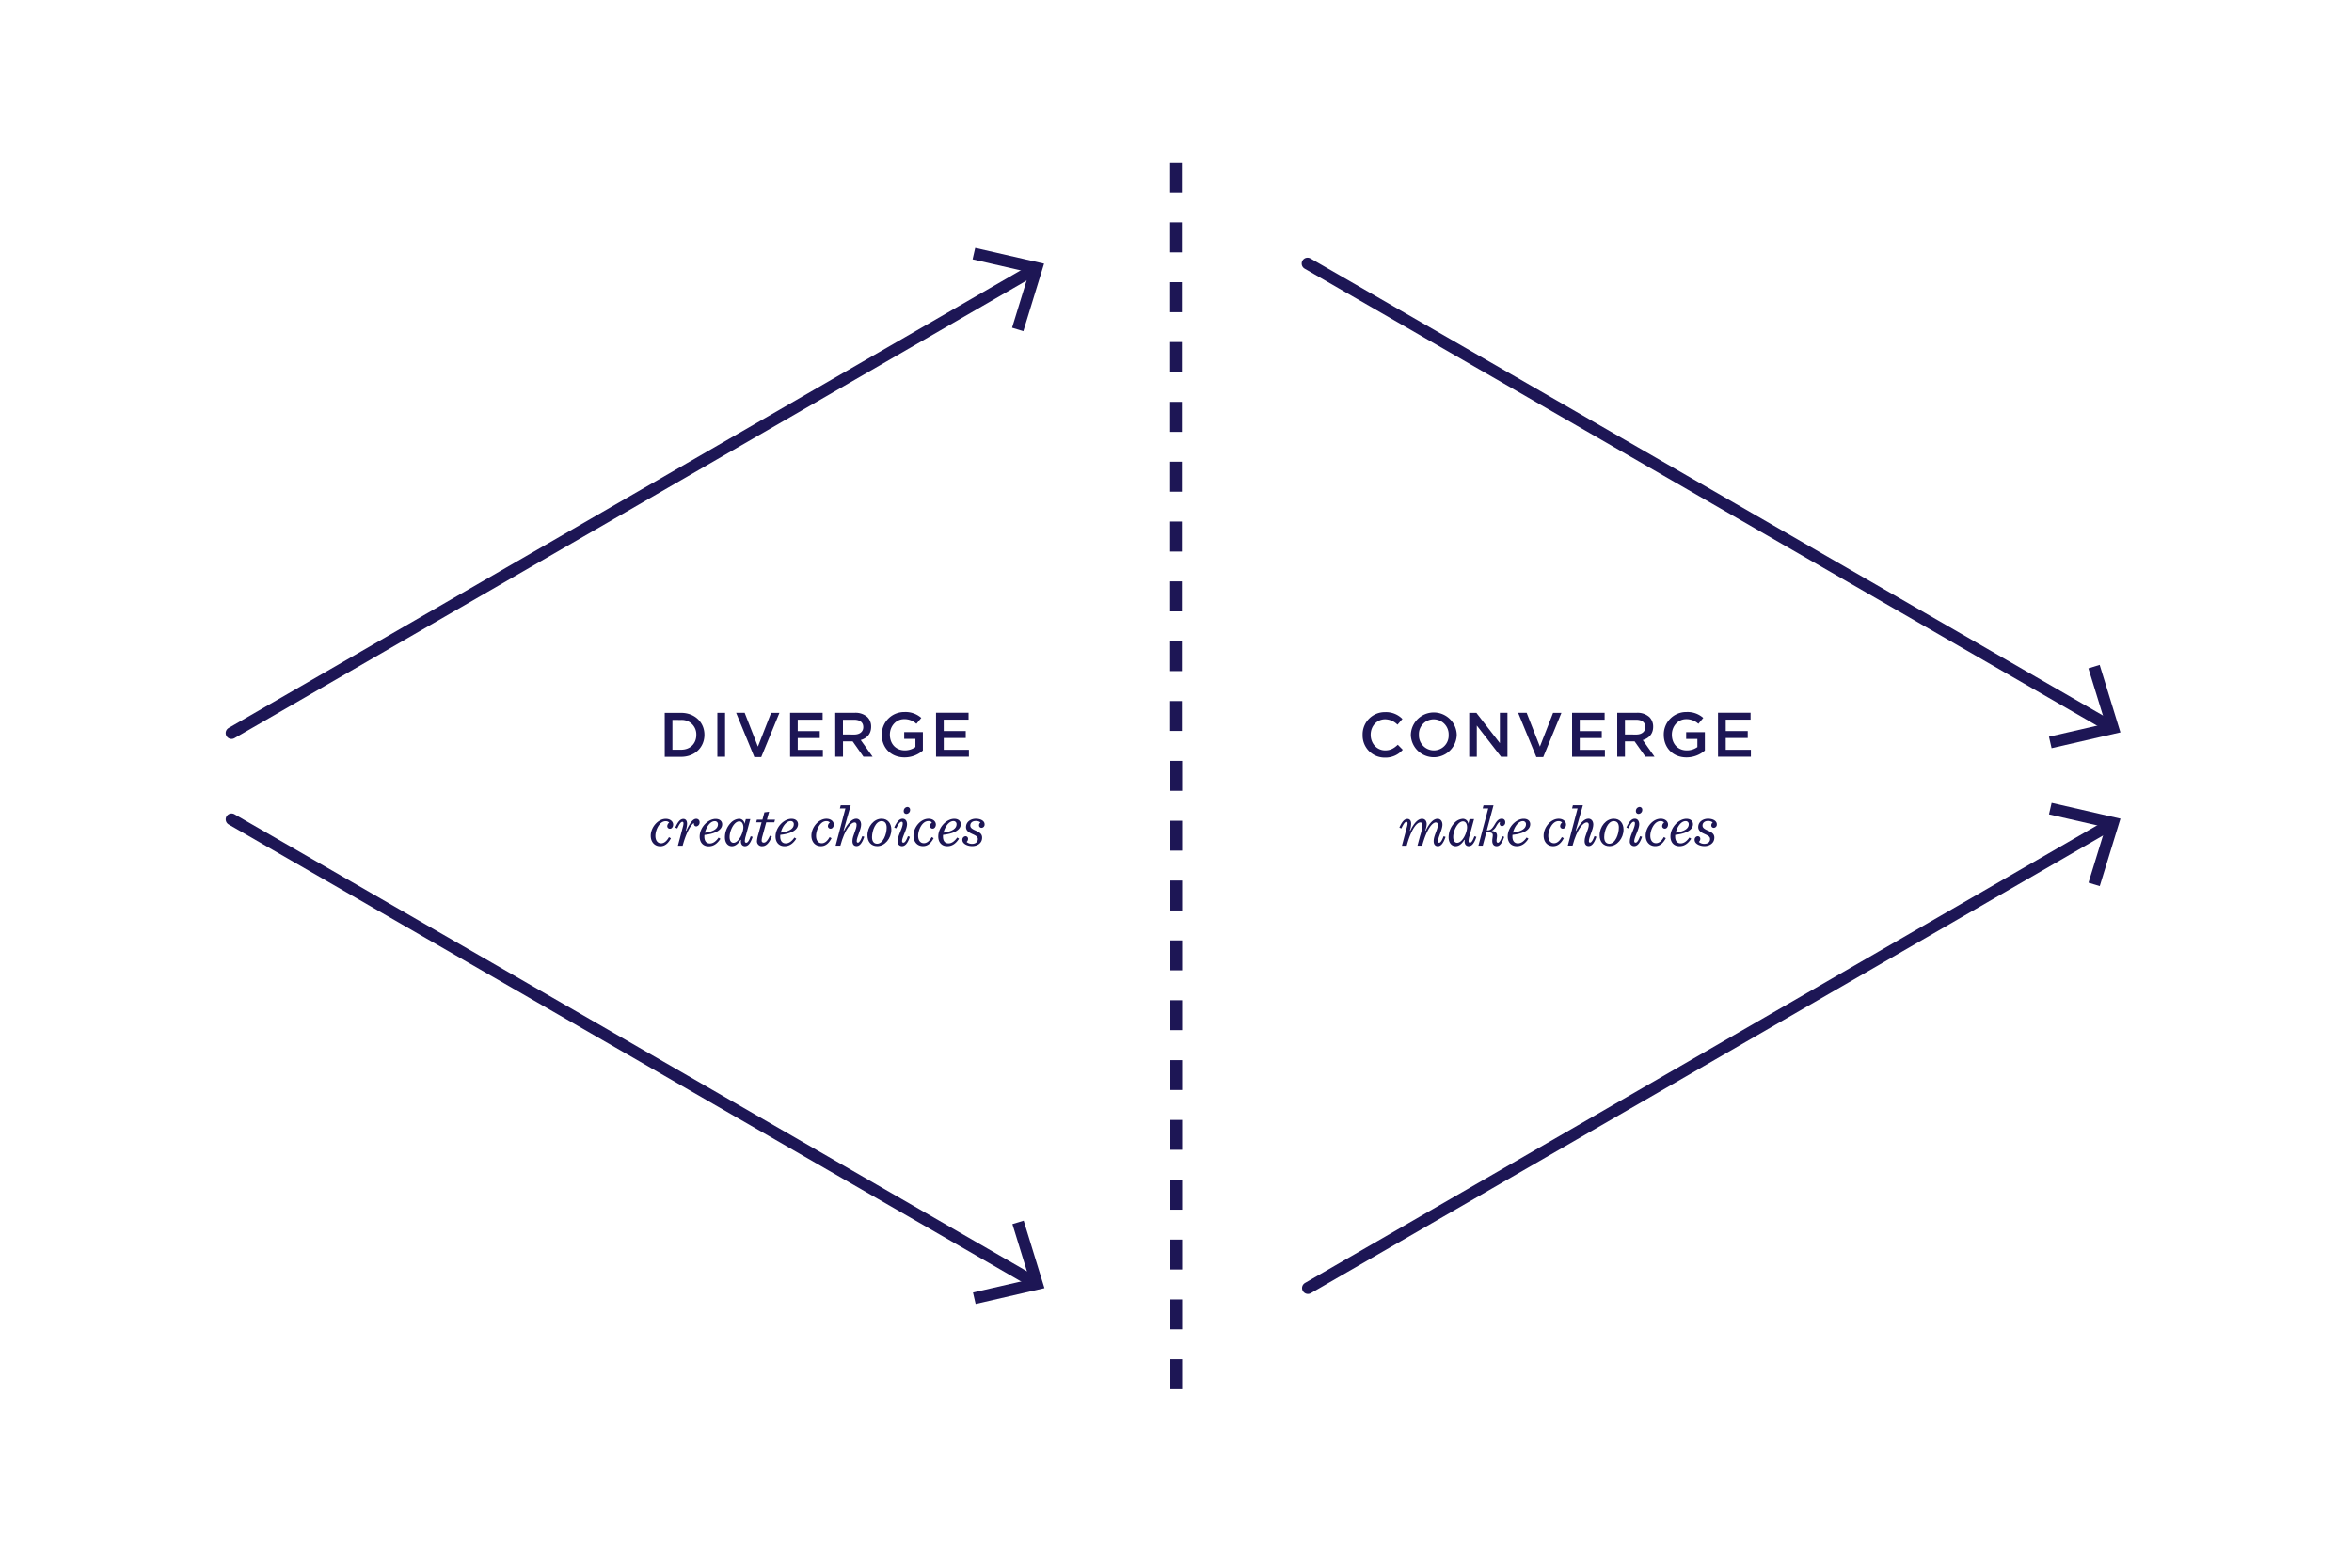 <svg id="Layer_1" data-name="Layer 1" xmlns="http://www.w3.org/2000/svg" viewBox="0 0 1200 800"><defs><style>.cls-1{fill:none;stroke:#1d1655;stroke-linecap:round;stroke-miterlimit:10;stroke-width:6px;}.cls-2{fill:#1d1655;}</style></defs><line class="cls-1" x1="118.13" y1="374.09" x2="527.05" y2="137.8"/><polygon class="cls-2" points="522.12 168.99 516.37 167.23 525.06 138.95 496.22 132.35 497.56 126.5 532.69 134.54 522.12 168.99"/><line class="cls-1" x1="118.15" y1="418.11" x2="527.25" y2="654.1"/><polygon class="cls-2" points="497.77 665.42 496.42 659.57 525.25 652.95 516.54 624.67 522.29 622.91 532.88 657.35 497.77 665.42"/><line class="cls-1" x1="667.31" y1="657.3" x2="1076.24" y2="421"/><polygon class="cls-2" points="1071.3 452.19 1065.56 450.44 1074.25 422.16 1045.4 415.56 1046.75 409.7 1081.87 417.75 1071.3 452.19"/><line class="cls-1" x1="667.12" y1="134.49" x2="1076.22" y2="370.48"/><polygon class="cls-2" points="1046.73 381.8 1045.39 375.95 1074.22 369.33 1065.51 341.06 1071.26 339.29 1081.85 373.74 1046.73 381.8"/><path class="cls-2" d="M339.14,363.77h8.35c7,0,11.9,4.83,11.91,11.13V375c0,6.31-4.86,11.21-11.9,11.21h-8.35Zm3.93,3.58v15.24h4.42c4.7,0,7.77-3.17,7.77-7.55V375a7.35,7.35,0,0,0-7.78-7.61Z"/><path class="cls-2" d="M366,363.76h3.93v22.4H366Z"/><path class="cls-2" d="M375.58,363.76h4.36L386.69,381l6.72-17.22h4.25l-9.27,22.56h-3.52Z"/><path class="cls-2" d="M403.1,363.75h16.61v3.52H407v5.82h11.24v3.56H407v6h12.83v3.52H403.11Z"/><path class="cls-2" d="M426.14,363.74h10a9,9,0,0,1,6.46,2.23,6.75,6.75,0,0,1,1.86,4.83v.07c0,3.68-2.21,5.89-5.31,6.78l6.05,8.48h-4.67l-5.51-7.8h-4.92v7.81h-3.94Zm9.7,11.1c2.82,0,4.61-1.47,4.61-3.75V371c0-2.4-1.73-3.71-4.64-3.71h-5.73v7.52Z"/><path class="cls-2" d="M449.89,375v-.06a11.42,11.42,0,0,1,11.55-11.59,12.13,12.13,0,0,1,8.61,3l-2.5,3a8.87,8.87,0,0,0-6.27-2.37c-4.13,0-7.26,3.59-7.26,7.87v.07c0,4.61,3,8,7.62,8a9.19,9.19,0,0,0,5.41-1.69v-4.16h-5.72v-3.46h9.53V383a14.24,14.24,0,0,1-9.34,3.49C454.5,386.51,449.9,381.52,449.89,375Z"/><path class="cls-2" d="M477.57,363.72h16.6v3.52H481.5v5.82h11.23v3.55H481.51v6h12.83v3.52H477.58Z"/><path class="cls-2" d="M343.44,420.8c0,1-.6,2.1-1.62,2.1a1.3,1.3,0,0,1-1.38-1.32,2.37,2.37,0,0,1,1-1.83,2.43,2.43,0,0,0-1.83-.71c-3.27,0-5.22,4.68-5.22,7.47,0,2.61,1.29,3.84,2.91,3.84,1.35,0,2.73-.88,4-3.16l1,.57c-1.26,2.37-2.88,4.08-5.43,4.09-2.94,0-4.86-2.22-4.86-5.37,0-4.26,3.63-8.64,7.68-8.64C341.79,417.83,343.44,419.06,343.44,420.8Z"/><path class="cls-2" d="M348.36,422.12c.63-2.31.33-2.76-.24-2.76-.84,0-1.65,1.5-2.58,3.39l-1-.45c1.23-2.79,2.46-4.41,4.1-4.41,1.21,0,1.9.87,1.9,2.46a12.46,12.46,0,0,1-.66,3.51l.24.09c1.83-3.84,3.3-6.12,5.1-6.12a1.65,1.65,0,0,1,1.71,1.74,2,2,0,0,1-1.65,2.13c-.81,0-1.35-.63-1.26-1.71-1.23.57-3.78,4.29-5.73,11.58h-2.43Z"/><path class="cls-2" d="M359.43,426.05a4.39,4.39,0,0,0-.06.87c0,2.43,1.17,3.51,2.82,3.51s3.12-1.11,4.44-3l.93.6c-1.44,2.19-3.21,3.85-6,3.85s-4.59-1.92-4.59-5c0-4.59,4.2-9,8.15-9,2.17,0,3.34,1.19,3.34,2.75C368.46,423.22,365.61,425.39,359.43,426.05Zm.21-1.11c5.1-.69,6.66-2.44,6.66-4.29a1.51,1.51,0,0,0-1.62-1.62C362.28,419,360.33,422.15,359.64,424.94Z"/><path class="cls-2" d="M380.46,426.7a9.93,9.93,0,0,0-.45,2.46c0,.39.12.9.72.9.81,0,1.5-1.26,2.28-3.33l1,.33c-1.26,3.75-2.55,4.77-3.93,4.77-1.14,0-2.07-.78-2.07-2.43a5.43,5.43,0,0,1,.06-.75l-.21-.09c-1.23,2.1-2.79,3.27-4.44,3.27-2.1,0-3.57-1.77-3.57-4.53a10.58,10.58,0,0,1,2.94-7.35,6.38,6.38,0,0,1,4.29-2.13,2.78,2.78,0,0,1,2.79,2.61l.65-2.43h2.29Zm-1.2-4.56c0-1.41-.57-3-2.07-3-2.73,0-4.95,4.77-4.95,7.95,0,1.95.78,3,2,3C376.89,430.09,379.26,424.93,379.26,422.14Z"/><path class="cls-2" d="M390.93,419.62,389,426.7a9.33,9.33,0,0,0-.39,2.13A1,1,0,0,0,389.7,430c1.23,0,2.19-1.56,3.09-3.51l1,.32c-1.59,4.23-3.51,5-4.8,5a2.49,2.49,0,0,1-2.79-2.61,14.46,14.46,0,0,1,.54-2.94l1.83-6.66h-2.73l.32-1.32H389l1-3.75,2.4-.3-1.11,4.05h4.12l-.36,1.32Z"/><path class="cls-2" d="M398.13,426a4.39,4.39,0,0,0-.06.87c0,2.43,1.17,3.51,2.82,3.51s3.12-1.11,4.44-3l.93.6c-1.44,2.19-3.21,3.84-6,3.84s-4.59-1.92-4.59-5c0-4.59,4.2-9,8.16-9,2.15,0,3.33,1.2,3.33,2.76C407.16,423.21,404.31,425.37,398.13,426Zm.21-1.11c5.1-.69,6.66-2.43,6.66-4.29a1.51,1.51,0,0,0-1.62-1.62C401,419,399,422.13,398.34,424.92Z"/><path class="cls-2" d="M425.4,420.77c0,1-.6,2.1-1.62,2.1a1.31,1.31,0,0,1-1.38-1.32,2.39,2.39,0,0,1,1-1.83,2.4,2.4,0,0,0-1.82-.72c-3.27,0-5.22,4.69-5.22,7.48,0,2.61,1.29,3.84,2.91,3.83,1.35,0,2.73-.87,4-3.15l1,.57c-1.26,2.37-2.88,4.08-5.43,4.08-2.94,0-4.86-2.21-4.86-5.36,0-4.26,3.63-8.64,7.68-8.65C423.75,417.8,425.4,419,425.4,420.77Z"/><path class="cls-2" d="M434.91,429.17c0-2.79,2.13-5.85,2.13-8.28,0-.66-.27-1.23-1.05-1.23-1.71,0-4.89,3.18-7.23,11.88h-2.43l5-19h-2.82l.42-1.62h5.1l-3.65,13,.18.09c2-4,4.25-6.24,6.29-6.24,1.47,0,2.5,1.2,2.5,3,0,2.55-2.25,6.39-2.25,8.49,0,.36.12.75.6.75.72,0,1.47-1.26,2.25-3.33l1,.33c-1.26,3.75-2.61,4.77-3.93,4.77S434.88,430.91,434.91,429.17Z"/><path class="cls-2" d="M454.77,423.34c0,4.5-3.33,8.46-7.2,8.46-3.18,0-5-2.33-5-5.54,0-4.5,3.32-8.47,7.19-8.47C452.93,417.79,454.77,420.13,454.77,423.34Zm-5-4.35c-3.07,0-4.86,4.93-4.86,8.22,0,2.34,1.11,3.36,2.61,3.36,3.06,0,4.86-4.92,4.86-8.22C452.39,420,451.29,419,449.79,419Z"/><path class="cls-2" d="M460.23,429.25c0,.39.18.78.69.78.75,0,1.47-1.14,2.31-3.33l1,.33c-1.26,3.69-2.61,4.77-4,4.77a2.23,2.23,0,0,1-2.25-2.58c0-2.82,2.61-6.66,2.61-9.06,0-.42-.12-.84-.57-.84-1,0-1.83,1.53-2.79,3.39l-1-.45c1.26-2.73,2.54-4.47,4.29-4.47,1.34,0,2.25,1,2.25,2.88C462.75,423.16,460.23,427.27,460.23,429.25Zm2.21-13.92a1.33,1.33,0,0,1-1.35-1.44,2,2,0,0,1,1.83-2.1,1.36,1.36,0,0,1,1.41,1.47A2,2,0,0,1,462.44,415.33Z"/><path class="cls-2" d="M477.48,420.75c0,1-.6,2.1-1.62,2.1a1.31,1.31,0,0,1-1.38-1.32,2.36,2.36,0,0,1,1-1.83,2.44,2.44,0,0,0-1.83-.72c-3.26,0-5.21,4.69-5.21,7.48,0,2.61,1.29,3.84,2.91,3.83,1.35,0,2.73-.87,4-3.15l1,.57c-1.26,2.37-2.88,4.08-5.43,4.08-2.94,0-4.86-2.21-4.86-5.36,0-4.26,3.62-8.64,7.67-8.64C475.82,417.78,477.47,419,477.48,420.75Z"/><path class="cls-2" d="M481.17,426a4.39,4.39,0,0,0-.06.87c0,2.43,1.17,3.51,2.82,3.51s3.12-1.11,4.44-3l.93.6c-1.44,2.19-3.21,3.84-6,3.84s-4.59-1.92-4.59-5c0-4.59,4.19-9,8.15-9,2.16,0,3.34,1.2,3.34,2.76C490.2,423.18,487.35,425.34,481.17,426Zm.21-1.11c5.1-.69,6.66-2.43,6.66-4.29a1.52,1.52,0,0,0-1.62-1.62C484,419,482.07,422.1,481.38,424.89Z"/><path class="cls-2" d="M496,431.79c-2.25,0-5-1.11-5-3.18a1.76,1.76,0,0,1,1.62-1.89,1.28,1.28,0,0,1,1.29,1.35,2.06,2.06,0,0,1-.75,1.56,4,4,0,0,0,2.82,1c1.74,0,2.91-.94,2.91-2.47,0-1.14-.78-1.67-2.85-2.6-1.5-.69-3.18-1.5-3.18-3.48,0-2.82,2.54-4.29,5-4.29s4.48,1.07,4.48,2.81a1.65,1.65,0,0,1-1.5,1.83,1.23,1.23,0,0,1-1.32-1.29,1.88,1.88,0,0,1,.74-1.47,3.74,3.74,0,0,0-2.39-.74c-1.68,0-2.83.9-2.82,2.34,0,1.11.84,1.74,2.73,2.57s3.3,1.62,3.3,3.57C501.12,430.25,498.69,431.78,496,431.79Z"/><path class="cls-2" d="M731.47,429.19c0-2.79,2.13-5.85,2.13-8.28,0-.66-.27-1.23-1.05-1.23-1.71,0-4.59,3.18-6.95,11.88h-2.4l1.31-4.89a29,29,0,0,0,1.26-5.49c0-.63-.12-1.5-1.14-1.5-1.71,0-4.56,3.19-6.92,11.89h-2.43l2.51-9.45c.63-2.31.33-2.76-.24-2.76-.84,0-1.65,1.5-2.58,3.39l-1-.45c1.23-2.79,2.46-4.41,4.11-4.41,1.2,0,1.89.87,1.89,2.46a12.46,12.46,0,0,1-.66,3.51l.21.09c1.92-4,4-6.13,6-6.13,1.5,0,2.37,1.08,2.37,2.76a10.61,10.61,0,0,1-.72,3.27l.21.09c1.92-4,4-6.12,6.06-6.12,1.47,0,2.49,1.2,2.49,3,0,2.55-2.25,6.39-2.25,8.49,0,.36.12.75.6.75.72,0,1.47-1.26,2.25-3.33l1,.33c-1.28,3.75-2.6,4.77-3.92,4.77S731.45,430.93,731.47,429.19Z"/><path class="cls-2" d="M749.71,426.69a9.93,9.93,0,0,0-.45,2.46c0,.39.12.9.72.9.81,0,1.5-1.26,2.28-3.33l1,.33c-1.25,3.75-2.54,4.77-3.92,4.77-1.14,0-2.07-.78-2.08-2.42a5.3,5.3,0,0,1,.06-.75l-.21-.1c-1.22,2.11-2.78,3.28-4.43,3.28-2.1,0-3.58-1.77-3.58-4.53a10.58,10.58,0,0,1,2.94-7.35,6.4,6.4,0,0,1,4.29-2.13,2.77,2.77,0,0,1,2.79,2.6l.66-2.43h2.28Zm-1.2-4.56c0-1.41-.57-3-2.07-3-2.73,0-5,4.77-5,7.95,0,1.95.78,3,2,3C746.14,430.09,748.51,424.92,748.51,422.13Z"/><path class="cls-2" d="M764.23,430.05c.72,0,1.47-1.26,2.22-3.33l1,.33c-1.23,3.75-2.55,4.77-3.86,4.77s-2.26-.9-2.23-2.79c0-.9.27-2.13.27-2.73,0-1.14-.48-1.56-2.61-1.56h-.69l-1.82,6.81H754.3l5-19h-2.82l.42-1.62H762l-3.42,12.78H759c1.53,0,2.34-.87,3.57-2.91,1.08-1.86,2-3,3.54-3a1.65,1.65,0,0,1,1.86,1.77,1.82,1.82,0,0,1-1.59,2c-1,0-1.56-1-1-2.13-.66.06-1.2.81-1.95,2.1a5.35,5.35,0,0,1-2.4,2.49c2.1.15,2.76,1.14,2.76,2.4,0,.93-.24,1.83-.24,2.61C763.57,429.66,763.75,430.05,764.23,430.05Z"/><path class="cls-2" d="M771.7,426a4.39,4.39,0,0,0-.06.87c0,2.43,1.18,3.51,2.82,3.5s3.12-1.11,4.44-3l.93.6c-1.44,2.19-3.21,3.84-6,3.84s-4.58-1.91-4.59-5c0-4.59,4.2-9,8.16-9,2.16,0,3.33,1.2,3.33,2.76C780.73,423.2,777.88,425.36,771.7,426Zm.21-1.11c5.1-.7,6.66-2.44,6.66-4.3A1.51,1.51,0,0,0,777,419C774.55,419,772.6,422.13,771.91,424.92Z"/><path class="cls-2" d="M799,420.77c0,1-.6,2.1-1.62,2.1a1.31,1.31,0,0,1-1.38-1.32,2.37,2.37,0,0,1,1-1.83,2.44,2.44,0,0,0-1.83-.72c-3.27,0-5.22,4.68-5.22,7.47,0,2.61,1.29,3.84,2.91,3.84,1.35,0,2.73-.87,4-3.15l1,.57c-1.26,2.37-2.88,4.08-5.42,4.08-2.94,0-4.87-2.22-4.87-5.37,0-4.26,3.63-8.64,7.68-8.64C797.32,417.8,799,419,799,420.77Z"/><path class="cls-2" d="M808.48,429.16c0-2.79,2.13-5.85,2.13-8.28,0-.66-.27-1.23-1.05-1.23-1.71,0-4.89,3.18-7.23,11.88H799.9l5-19h-2.82l.42-1.62h5.1l-3.66,13,.18.09c2-4,4.26-6.24,6.3-6.24,1.47,0,2.49,1.2,2.49,3,0,2.55-2.25,6.39-2.25,8.49,0,.36.12.75.6.75.72,0,1.47-1.26,2.25-3.33l1,.33c-1.26,3.75-2.61,4.77-3.93,4.77S808.45,430.9,808.48,429.16Z"/><path class="cls-2" d="M828.34,423.33c0,4.5-3.33,8.47-7.2,8.47-3.18,0-5-2.34-5-5.55,0-4.5,3.33-8.46,7.2-8.46C826.51,417.79,828.34,420.12,828.34,423.33Zm-5-4.34c-3.06,0-4.86,4.92-4.86,8.22,0,2.34,1.11,3.36,2.61,3.36,3.06,0,4.86-4.92,4.86-8.22C826,420,824.86,419,823.36,419Z"/><path class="cls-2" d="M833.8,429.24c0,.39.18.78.69.78.75,0,1.47-1.14,2.31-3.33l1,.33c-1.26,3.69-2.61,4.77-4,4.77a2.24,2.24,0,0,1-2.25-2.58c0-2.82,2.61-6.66,2.61-9.06,0-.42-.12-.84-.57-.84-1,0-1.83,1.53-2.79,3.39l-1-.45c1.26-2.73,2.55-4.47,4.29-4.47,1.35,0,2.25,1.05,2.25,2.88C836.32,423.15,833.8,427.26,833.8,429.24ZM836,415.32a1.33,1.33,0,0,1-1.35-1.44,2,2,0,0,1,1.83-2.1,1.36,1.36,0,0,1,1.41,1.47A2,2,0,0,1,836,415.32Z"/><path class="cls-2" d="M851.05,420.75c0,1-.6,2.1-1.62,2.1a1.31,1.31,0,0,1-1.38-1.32,2.37,2.37,0,0,1,1-1.83,2.44,2.44,0,0,0-1.83-.72c-3.27,0-5.22,4.68-5.22,7.47,0,2.61,1.29,3.84,2.91,3.84,1.35,0,2.73-.87,4-3.15l1,.57c-1.26,2.37-2.88,4.08-5.42,4.08-2.94,0-4.87-2.22-4.87-5.37,0-4.26,3.63-8.64,7.68-8.64C849.4,417.78,851.05,419,851.05,420.75Z"/><path class="cls-2" d="M854.74,426a4.39,4.39,0,0,0-.06.87c0,2.43,1.17,3.51,2.82,3.51s3.12-1.11,4.44-3l.93.6c-1.44,2.19-3.21,3.84-6,3.84s-4.59-1.91-4.59-5c0-4.59,4.2-9,8.16-9,2.16,0,3.33,1.2,3.33,2.76C863.77,423.17,860.92,425.33,854.74,426Zm.21-1.11c5.1-.69,6.66-2.43,6.66-4.29A1.51,1.51,0,0,0,860,419C857.59,419,855.64,422.09,855,424.88Z"/><path class="cls-2" d="M869.6,431.78c-2.25,0-5-1.11-5-3.18a1.76,1.76,0,0,1,1.62-1.89,1.28,1.28,0,0,1,1.29,1.35,2.06,2.06,0,0,1-.75,1.56,4,4,0,0,0,2.82,1c1.74,0,2.91-.93,2.91-2.46,0-1.14-.78-1.68-2.85-2.61-1.5-.69-3.18-1.5-3.18-3.48,0-2.82,2.55-4.29,5-4.29s4.47,1.08,4.47,2.82a1.65,1.65,0,0,1-1.5,1.83,1.24,1.24,0,0,1-1.32-1.29,1.92,1.92,0,0,1,.75-1.47,3.77,3.77,0,0,0-2.4-.75c-1.68,0-2.82.9-2.82,2.34,0,1.11.84,1.74,2.73,2.58s3.3,1.62,3.3,3.57C874.69,430.25,872.27,431.78,869.6,431.78Z"/><path class="cls-2" d="M695.21,375.05V375a11.32,11.32,0,0,1,11.51-11.59,11.72,11.72,0,0,1,8.8,3.48L713,369.8a9,9,0,0,0-6.31-2.75c-4.22,0-7.36,3.49-7.36,7.87V375c0,4.38,3.11,7.93,7.4,7.93,2.75,0,4.51-1.09,6.43-2.88l2.53,2.55a11.59,11.59,0,0,1-9.09,4A11.25,11.25,0,0,1,695.21,375.05Z"/><path class="cls-2" d="M719.81,375V375a11.72,11.72,0,0,1,23.43-.08V375a11.72,11.72,0,0,1-23.43.07Zm19.3,0V375a7.65,7.65,0,0,0-7.62-7.93,7.54,7.54,0,0,0-7.55,7.87V375a7.65,7.65,0,0,0,7.62,7.93A7.54,7.54,0,0,0,739.11,375Z"/><path class="cls-2" d="M749.6,363.77h3.65l12,15.48V363.76h3.87v22.4h-3.3l-12.35-15.93v15.93h-3.87Z"/><path class="cls-2" d="M774.56,363.76h4.35L785.67,381l6.71-17.22h4.26l-9.27,22.56h-3.52Z"/><path class="cls-2" d="M802.08,363.75h16.61v3.52H806v5.82h11.23v3.56H806v6h12.83v3.52H802.09Z"/><path class="cls-2" d="M825.12,363.74h10a9,9,0,0,1,6.47,2.24,6.84,6.84,0,0,1,1.86,4.83v.07c0,3.68-2.21,5.88-5.31,6.78l6,8.48H839.5l-5.51-7.8h-4.93v7.81h-3.93Zm9.7,11.1c2.81,0,4.61-1.48,4.61-3.75V371c0-2.4-1.73-3.71-4.65-3.71h-5.72v7.52Z"/><path class="cls-2" d="M848.87,375v-.06a11.41,11.41,0,0,1,11.55-11.59,12.08,12.08,0,0,1,8.6,3l-2.49,3a9,9,0,0,0-6.27-2.36c-4.13,0-7.26,3.59-7.26,7.87v.07c0,4.61,3,8,7.61,8a9.14,9.14,0,0,0,5.41-1.69v-4.16h-5.73v-3.46h9.54V383a14.26,14.26,0,0,1-9.34,3.49C853.48,386.51,848.87,381.52,848.87,375Z"/><path class="cls-2" d="M876.54,363.72h16.61v3.52H880.48v5.82h11.23v3.55H880.48v6h12.83v3.52H876.55Z"/><path class="cls-2" d="M603.12,708.91h-6V693.64h6Zm0-30.54h-6V663.11h6Zm0-30.54h-6V632.57h6Zm0-30.53h-6V602h6Zm0-30.54h-6V571.5h6Zm0-30.53h-6V541h6Zm0-30.54h-6V510.43h6Zm0-30.53h-6V479.89h6Zm0-30.54h-6V449.36h6Zm0-30.53h-6V418.82h6Zm0-30.54h-6V388.29h6ZM603,373h-6V357.75h6Zm0-30.54h-6V327.22h6ZM603,312h-6V296.68h6Zm0-30.54h-6V266.14h6Zm0-30.54h-6V235.61h6Zm0-30.53h-6V205.07h6Zm0-30.54h-6V174.54h6Zm0-30.53h-6V144h6Zm0-30.54h-6V113.47h6Zm0-30.53h-6V82.93h6Z"/></svg>